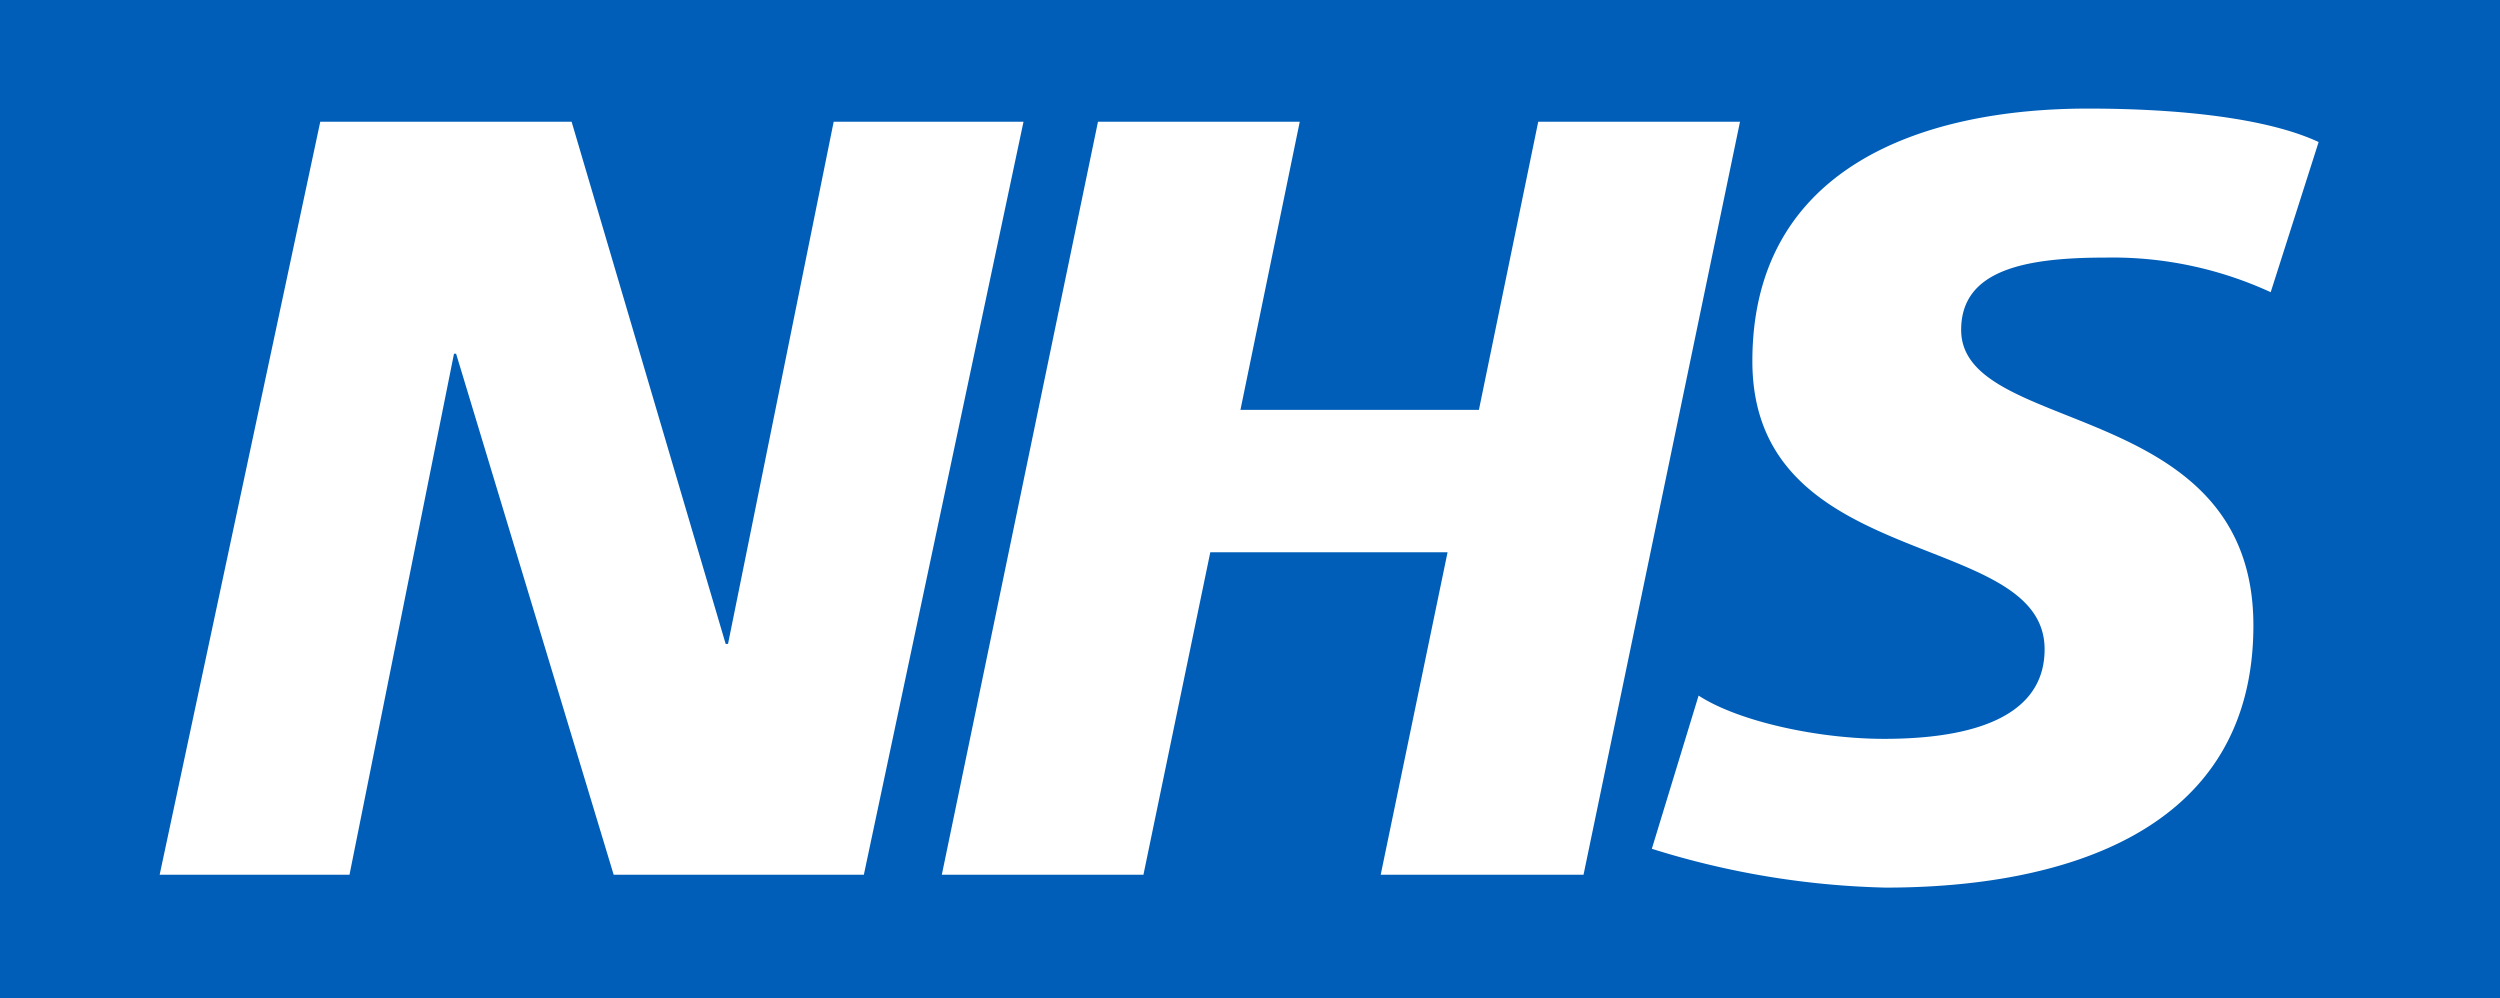 <svg id="NHS-Logo" xmlns="http://www.w3.org/2000/svg" width="130.655" height="52.177" viewBox="0 0 130.655 52.177">
  <rect x="0" y="0" width="130.655" height="52.177" fill="#333333" stroke="none"/>
  <rect id="Rectangle_25" data-name="Rectangle 25" width="130.655" height="52.176" transform="translate(0 0)" fill="#005eb8"/>
  <g id="Group_9873" data-name="Group 9873" transform="translate(8.344 5.677)">
    <path id="Path_8" data-name="Path 8" d="M18.857,14.475H31.992l8.052,27.293h.122l5.523-27.293H55.61L47.265,53.831H34.191L25.956,26.6h-.11L20.384,53.831H10.463Z" transform="translate(-10.463 -13.791)" fill="#fff"/>
    <path id="Path_9" data-name="Path 9" d="M144.025,14.475h10.545l-3.1,15.058h12.463l3.1-15.058h10.545L169.4,53.831H158.8l3.495-16.855h-12.4L146.4,53.831H135.863Z" transform="translate(-94.986 -13.791)" fill="#fff"/>
    <path id="Path_10" data-name="Path 10" d="M282.055,21.969a19.765,19.765,0,0,0-8.626-1.809c-4.167,0-7.551.623-7.551,3.777,0,5.586,15.273,3.5,15.273,15.449,0,10.878-10.093,13.7-19.22,13.7a43.976,43.976,0,0,1-12.219-2.029l2.444-8.006c2.089,1.357,6.256,2.261,9.689,2.261s8.394-.623,8.394-4.681c0-6.319-15.273-3.948-15.273-15.058,0-10.144,8.907-13.2,17.534-13.2,4.887,0,9.408.513,12.06,1.748Z" transform="translate(-171.728 -12.375)" fill="#fff"/>
  </g>
</svg>
